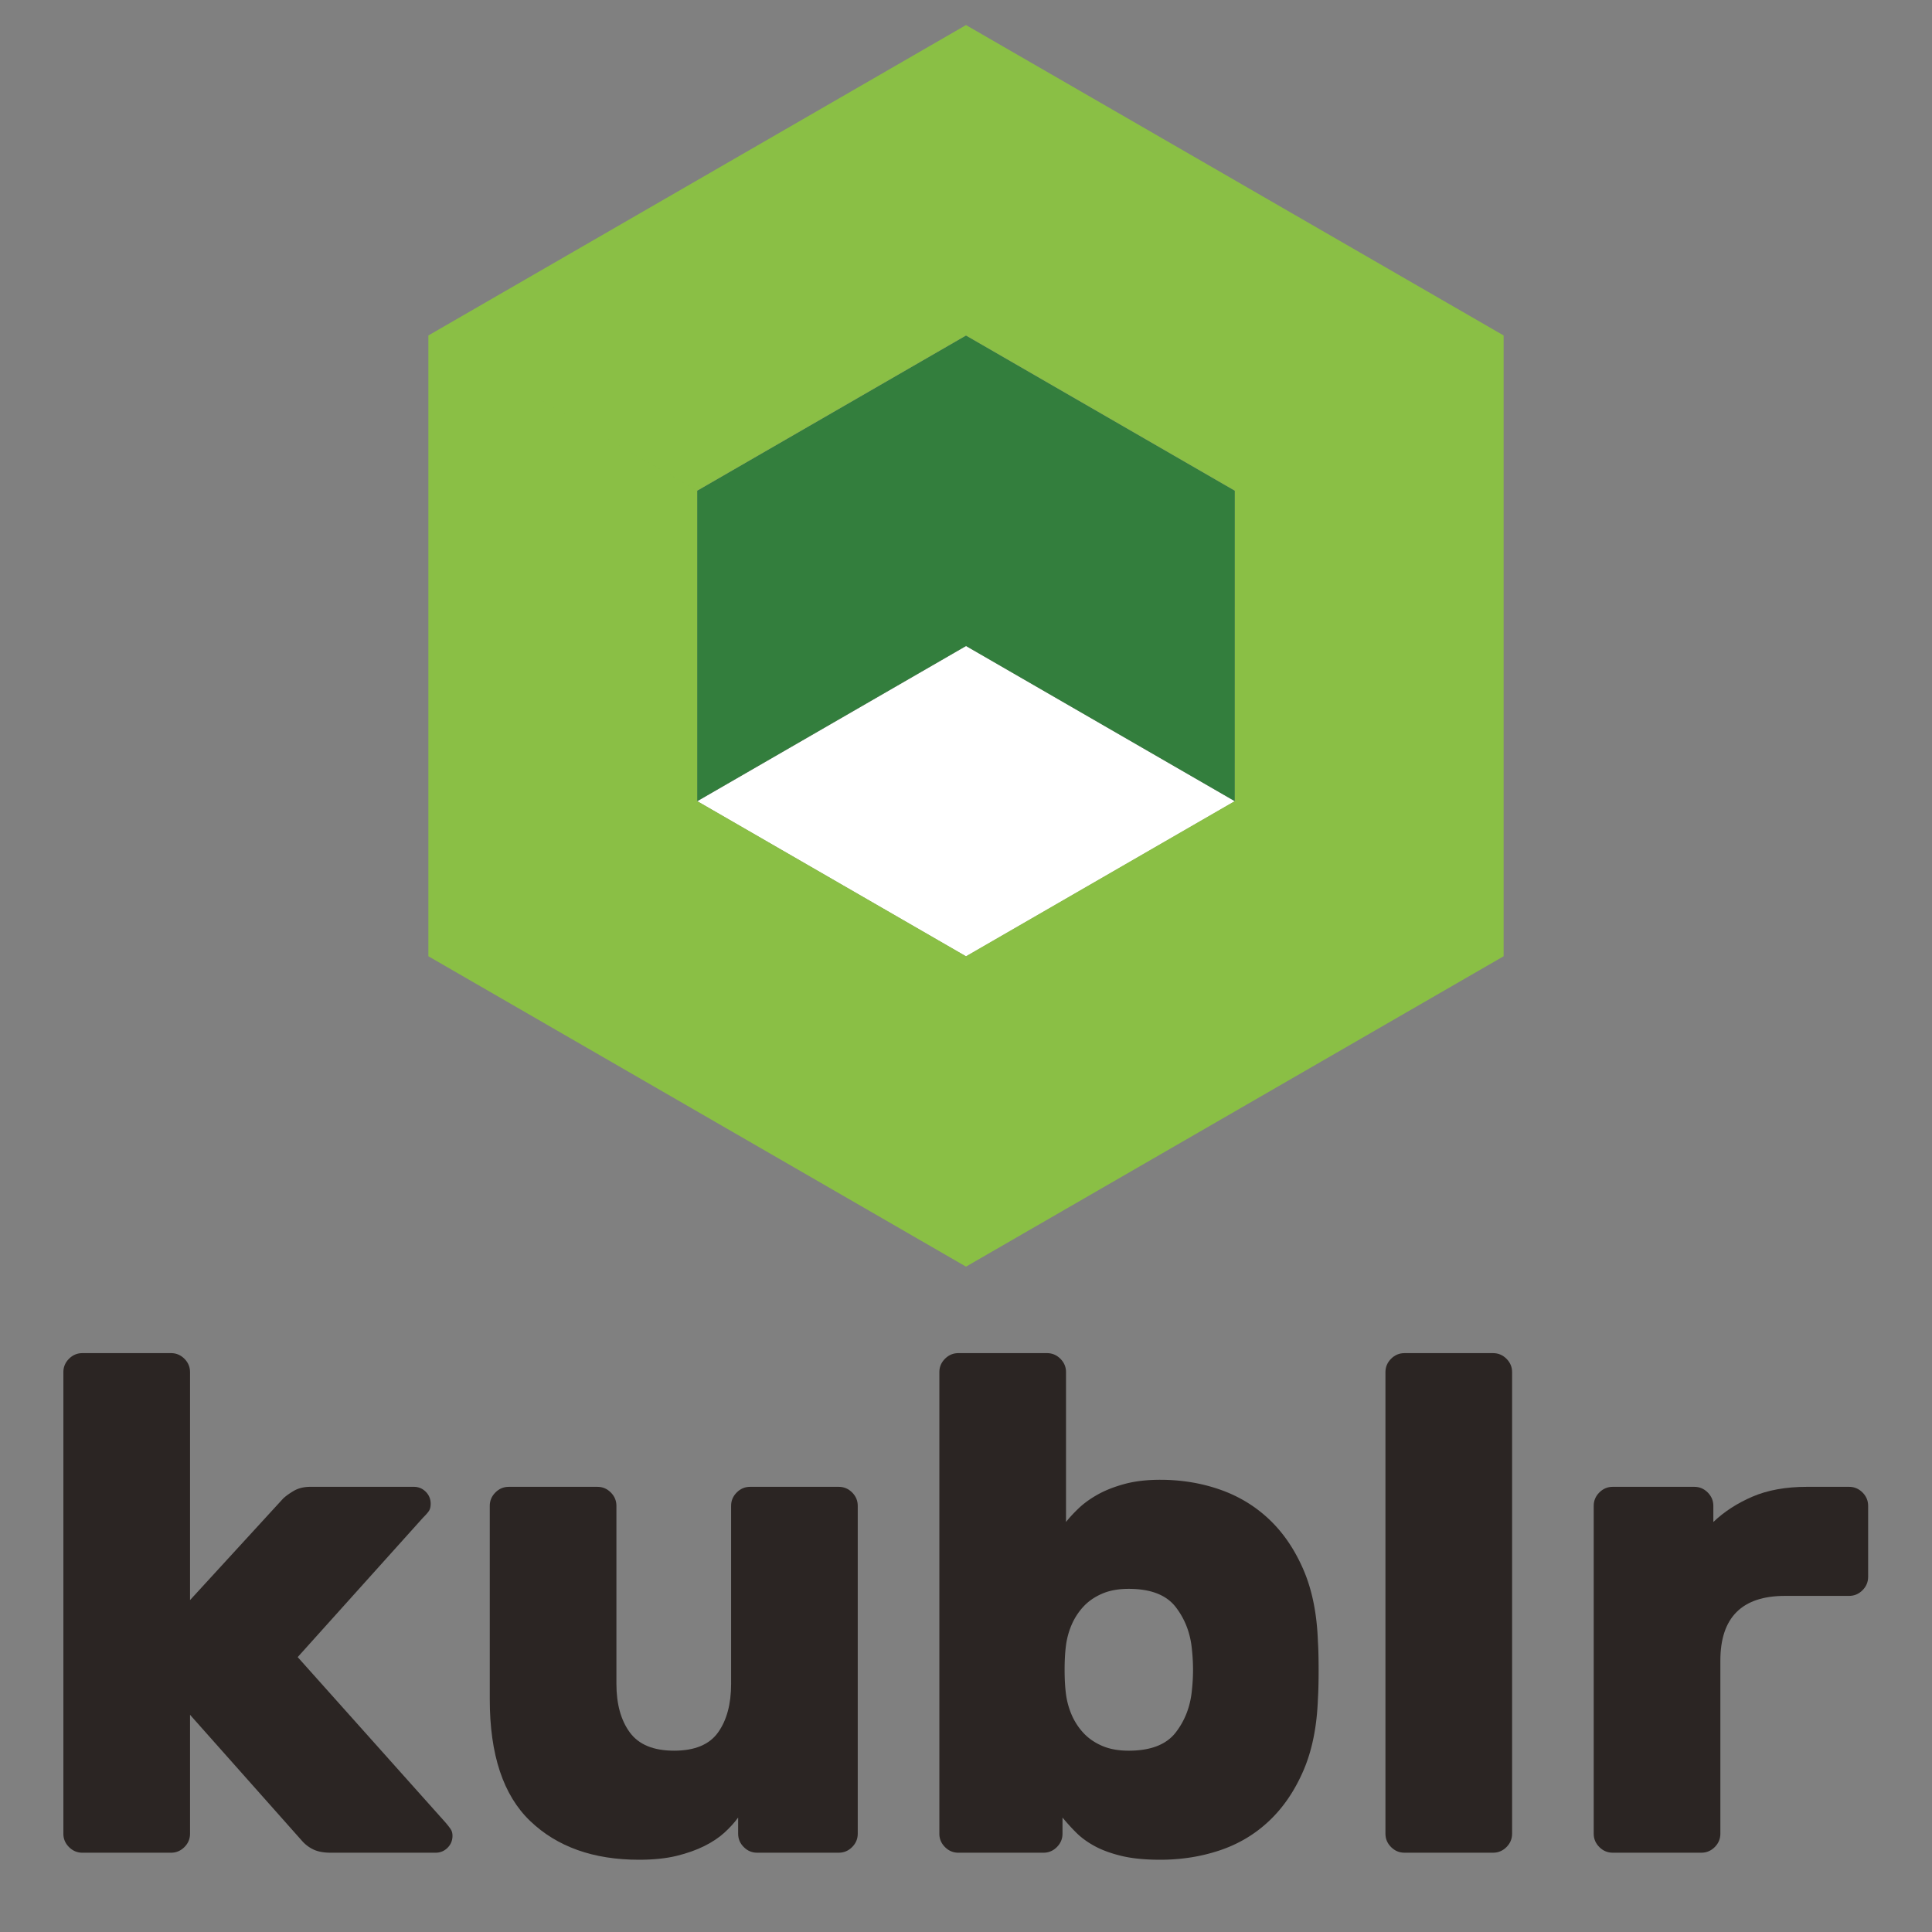 <svg xmlns="http://www.w3.org/2000/svg" height="816" width="816" xml:space="preserve">
	<rect width="100%" height="100%" fill="#808080" stroke="none"/>
	<defs>
		<clipPath id="a" clipPathUnits="userSpaceOnUse">
			<path d="M0 612h612V0H0Z"/>
		</clipPath>
	</defs>
	<path style="fill:#fff;fill-opacity:1;fill-rule:nonzero;stroke:none" d="m0 0-85.168-49.17L-170.345 0l85.177 49.179Z" transform="matrix(1.333 0 0 -1.333 521.559 338.423)"/>
	<path style="fill:#337e3d;fill-opacity:1;fill-rule:evenodd;stroke:none" d="m0 0-85.18-49.176v-98.35L0-98.347l85.176-49.179v98.35z" transform="matrix(1.333 0 0 -1.333 408.002 141.72)"/>
	<path style="fill:#8abf45;fill-opacity:1;fill-rule:evenodd;stroke:none" d="m0 0-170.348-98.35 85.171-49.176L0-98.35l85.176-49.176-.008-98.352L0-295.049l-85.18 49.171v98.352l-85.168 49.176v-196.699L0-393.393l170.345 98.344V-98.35Z" transform="matrix(1.333 0 0 -1.333 408.002 10.585)"/>
	<g clip-path="url(#a)" transform="matrix(1.333 0 0 -1.333 0 816)">
		<path style="fill:#2b2523;fill-opacity:1;fill-rule:nonzero;stroke:none" d="m0 0 29.429 32.101c.744.744 1.857 1.561 3.343 2.454 1.483.89 3.268 1.337 5.35 1.337h32.774c1.482 0 2.75-.521 3.79-1.559 1.037-1.042 1.56-2.307 1.56-3.791 0-.746-.108-1.377-.334-1.896-.22-.523-.928-1.375-2.119-2.564L34.112-18.059l46.816-52.392c.892-1.042 1.483-1.82 1.784-2.343.298-.519.448-1.15.448-1.893 0-1.49-.523-2.751-1.564-3.789-1.042-1.044-2.303-1.562-3.786-1.562H44.59c-2.231 0-4.051.336-5.462 1.003a11.14 11.14 0 0 0-3.677 2.788L0-36.342v-37.677c0-1.635-.594-3.046-1.779-4.237-1.196-1.188-2.607-1.782-4.238-1.782h-28.091c-1.636 0-3.052.594-4.235 1.782-1.19 1.191-1.786 2.602-1.786 4.237V72.232c0 1.633.596 3.044 1.786 4.236 1.183 1.187 2.599 1.783 4.235 1.783h28.091c1.631 0 3.042-.596 4.238-1.783C-.594 75.276 0 73.865 0 72.232Z" transform="translate(60.211 105.161)"/>
		<path style="fill:#2b2523;fill-opacity:1;fill-rule:nonzero;stroke:none" d="M0 0c0 1.633.591 3.043 1.786 4.235C2.969 5.424 4.38 6.018 6.017 6.018h28.09c1.637 0 3.046-.594 4.238-1.783C39.533 3.043 40.129 1.633 40.129 0v-56.406c0-6.39 1.409-11.52 4.237-15.381 2.822-3.867 7.503-5.796 14.041-5.796 6.54 0 11.18 1.929 13.936 5.796 2.749 3.861 4.124 8.991 4.124 15.381V0c0 1.633.594 3.043 1.786 4.235 1.188 1.189 2.598 1.783 4.236 1.783h28.089c1.631 0 3.044-.594 4.237-1.783C116 3.043 116.594 1.633 116.594 0v-103.89c0-1.638-.594-3.048-1.779-4.237-1.193-1.19-2.606-1.784-4.237-1.784H84.714c-1.636 0-3.047.594-4.23 1.784-1.197 1.189-1.787 2.599-1.787 4.237v5.127c-1.19-1.637-2.642-3.234-4.349-4.793-1.706-1.56-3.827-2.974-6.354-4.235-2.528-1.265-5.461-2.303-8.806-3.123-3.344-.815-7.319-1.225-11.926-1.225-14.417 0-25.901 4.086-34.446 12.262C4.268-91.705 0-78.846 0-61.31Z" transform="translate(155.183 135.034)"/>
		<path style="fill:#2b2523;fill-opacity:1;fill-rule:nonzero;stroke:none" d="M0 0c-.448 5.2-2.155 9.733-5.131 13.599-2.973 3.865-7.949 5.797-14.933 5.797-3.273 0-6.098-.522-8.473-1.562-2.381-1.04-4.346-2.417-5.91-4.124a20.274 20.274 0 0 1-3.677-5.684 24.638 24.638 0 0 1-1.785-6.465c-.298-2.23-.445-4.831-.445-7.803 0-2.977.147-5.572.445-7.805a24.599 24.599 0 0 1 1.785-6.464 20.194 20.194 0 0 1 3.677-5.685c1.564-1.709 3.529-3.085 5.91-4.125 2.375-1.041 5.2-1.56 8.473-1.56 6.984 0 11.96 1.93 14.933 5.796C-2.155-22.221-.448-17.689 0-12.484.446-8.324.446-4.163 0 0m-10.033 53.953c6.689 0 13.003-1.042 18.952-3.121 5.938-2.086 11.143-5.239 15.602-9.477 4.462-4.235 8.062-9.552 10.816-15.941 2.749-6.392 4.267-13.969 4.569-22.737.146-2.231.221-5.24.221-9.03 0-3.791-.075-6.801-.221-9.03-.302-8.772-1.82-16.351-4.569-22.741-2.754-6.391-6.354-11.704-10.816-15.938-4.459-4.237-9.664-7.356-15.602-9.365-5.949-2.005-12.263-3.009-18.952-3.009-4.905 0-9.026.411-12.37 1.227-3.349.817-6.17 1.856-8.473 3.12-2.311 1.263-4.237 2.676-5.796 4.236a63.56 63.56 0 0 0-4.349 4.793v-5.128c0-1.635-.594-3.047-1.787-4.236-1.188-1.19-2.598-1.783-4.235-1.783h-26.973c-1.636 0-3.05.593-4.237 1.783-1.189 1.189-1.785 2.601-1.785 4.236V88.063c0 1.632.596 3.042 1.785 4.235 1.187 1.188 2.601 1.782 4.237 1.782h28.091c1.631 0 3.041-.594 4.237-1.782 1.183-1.193 1.779-2.603 1.779-4.235V40.577c1.043 1.334 2.381 2.785 4.015 4.347 1.631 1.557 3.636 3.008 6.017 4.346 2.38 1.338 5.201 2.451 8.473 3.343 3.268.892 7.057 1.34 11.371 1.34" transform="translate(377.675 89.331)"/>
		<path style="fill:#2b2523;fill-opacity:1;fill-rule:nonzero;stroke:none" d="M0 0c0-1.637-.594-3.049-1.779-4.237C-2.975-5.426-4.385-6.02-6.015-6.02h-28.092c-1.635 0-3.05.594-4.236 1.783-1.19 1.188-1.786 2.6-1.786 4.237v146.249c0 1.633.596 3.044 1.786 4.237 1.186 1.187 2.601 1.782 4.236 1.782h28.092c1.63 0 3.04-.595 4.236-1.782C-.594 149.293 0 147.882 0 146.249Z" transform="translate(479.107 31.144)"/>
		<path style="fill:#2b2523;fill-opacity:1;fill-rule:nonzero;stroke:none" d="M0 0c1.631 0 3.042-.595 4.237-1.783C5.42-2.975 6.021-4.386 6.021-6.019v-22.515c0-1.64-.601-3.05-1.784-4.237C3.042-33.963 1.631-34.556 0-34.556h-20.289c-13.674 0-20.51-6.838-20.51-20.512v-54.842c0-1.636-.597-3.047-1.781-4.237-1.193-1.189-2.605-1.783-4.237-1.783h-28.089c-1.637 0-3.053.594-4.238 1.783-1.19 1.19-1.785 2.601-1.785 4.237V-6.019c0 1.633.595 3.044 1.785 4.236C-77.959-.595-76.543 0-74.906 0h25.858c1.638 0 3.047-.595 4.237-1.783 1.185-1.192 1.787-2.603 1.787-4.236v-5.127c3.414 3.267 7.537 5.942 12.368 8.025C-25.828-1.041-20.063 0-13.377 0z" transform="translate(585.896 141.053)"/>
	</g>
</svg>
